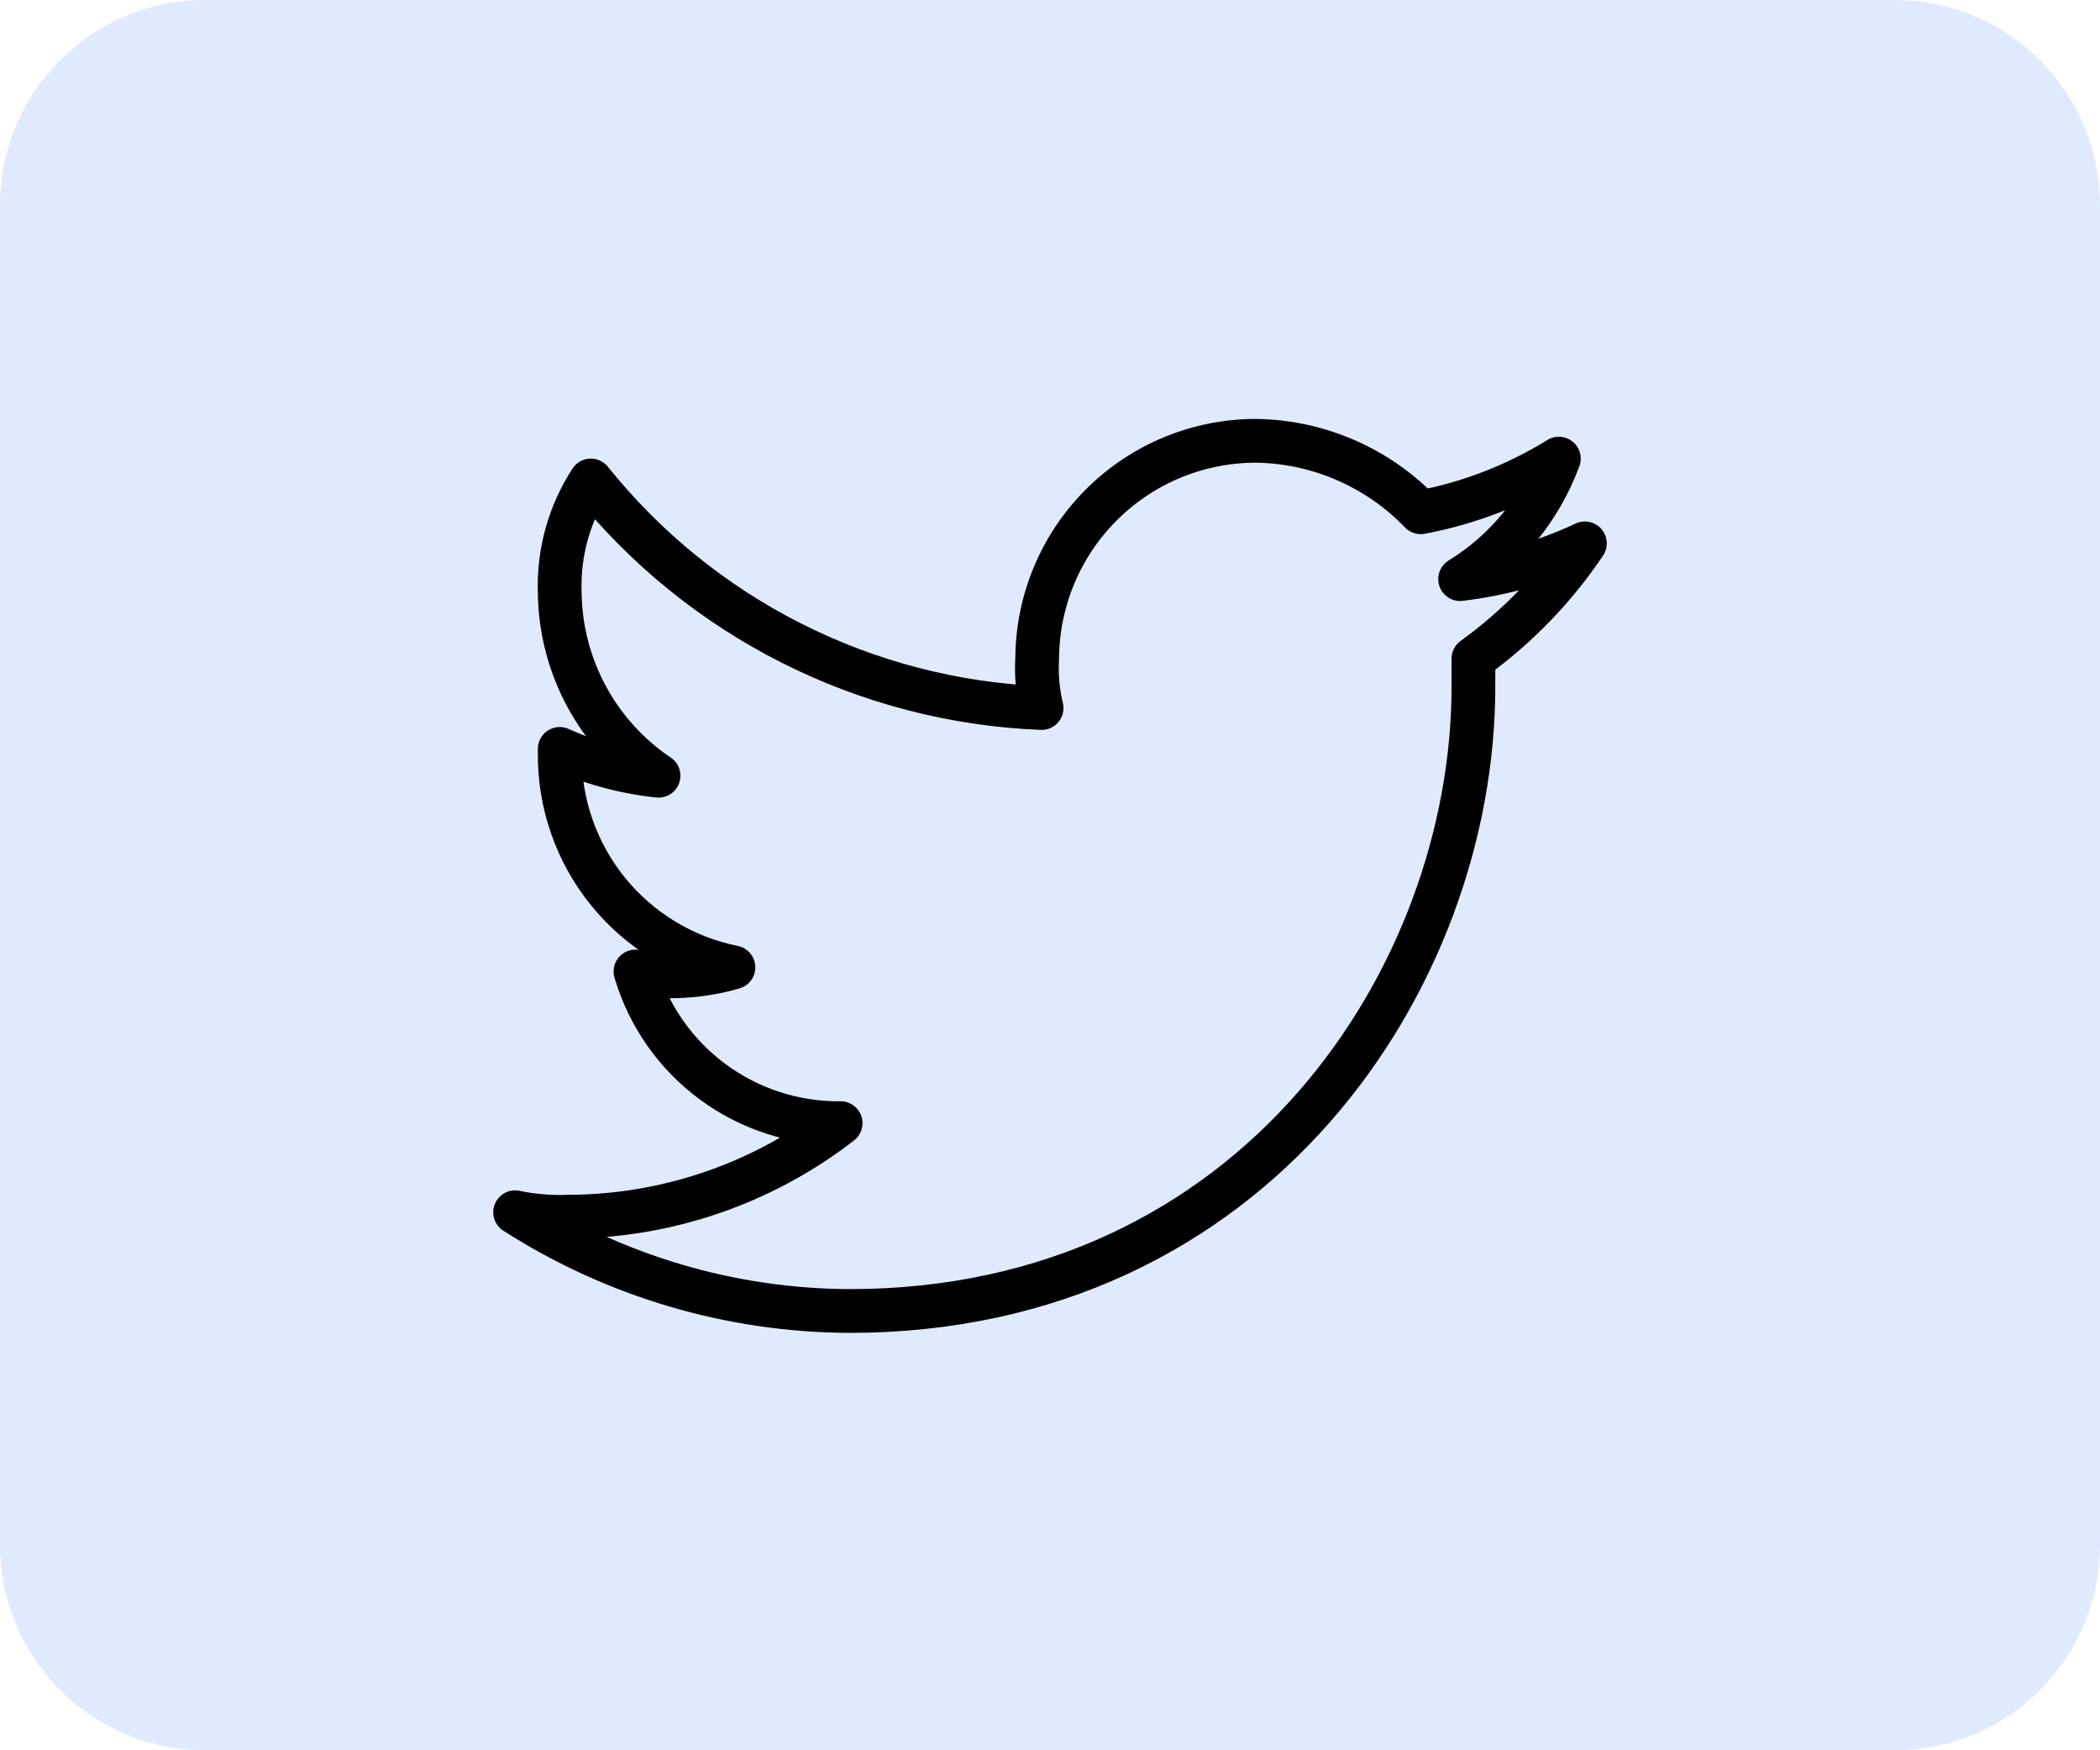 <svg width="48" height="40" viewBox="0 0 48 40" fill="none" xmlns="http://www.w3.org/2000/svg">
<path d="M43.308 0H4.692C2.101 0 0 2.101 0 4.692V35.308C0 37.899 2.101 40 4.692 40H43.308C45.899 40 48 37.899 48 35.308V4.692C48 2.101 45.899 0 43.308 0Z" fill="#E0EAFF"/>
<path d="M36.226 12.418C35.325 12.841 34.362 13.117 33.374 13.235C34.414 12.596 35.209 11.626 35.631 10.481C34.663 11.08 33.593 11.496 32.474 11.707C31.986 11.2 31.402 10.794 30.756 10.514C30.11 10.233 29.415 10.084 28.711 10.074C27.388 10.073 26.119 10.597 25.181 11.53C24.243 12.463 23.713 13.729 23.707 15.053C23.685 15.432 23.719 15.812 23.808 16.181C21.819 16.102 19.87 15.596 18.093 14.699C16.315 13.802 14.751 12.534 13.505 10.981C13.009 11.743 12.761 12.639 12.794 13.547C12.804 14.375 13.014 15.188 13.408 15.916C13.801 16.644 14.365 17.266 15.052 17.728C14.271 17.646 13.509 17.439 12.794 17.115V17.216C12.784 18.366 13.175 19.483 13.899 20.376C14.624 21.269 15.637 21.881 16.764 22.108C16.334 22.233 15.89 22.301 15.443 22.311C15.133 22.325 14.823 22.288 14.525 22.202C14.823 23.211 15.442 24.096 16.288 24.721C17.134 25.347 18.162 25.679 19.214 25.668C17.435 27.047 15.249 27.799 12.997 27.805C12.587 27.822 12.176 27.788 11.774 27.704C14.056 29.167 16.707 29.95 19.417 29.961C28.689 29.961 33.678 22.319 33.678 15.696V15.053C34.677 14.332 35.54 13.441 36.226 12.418" stroke="black" stroke-linecap="round" stroke-linejoin="round"/>
</svg>